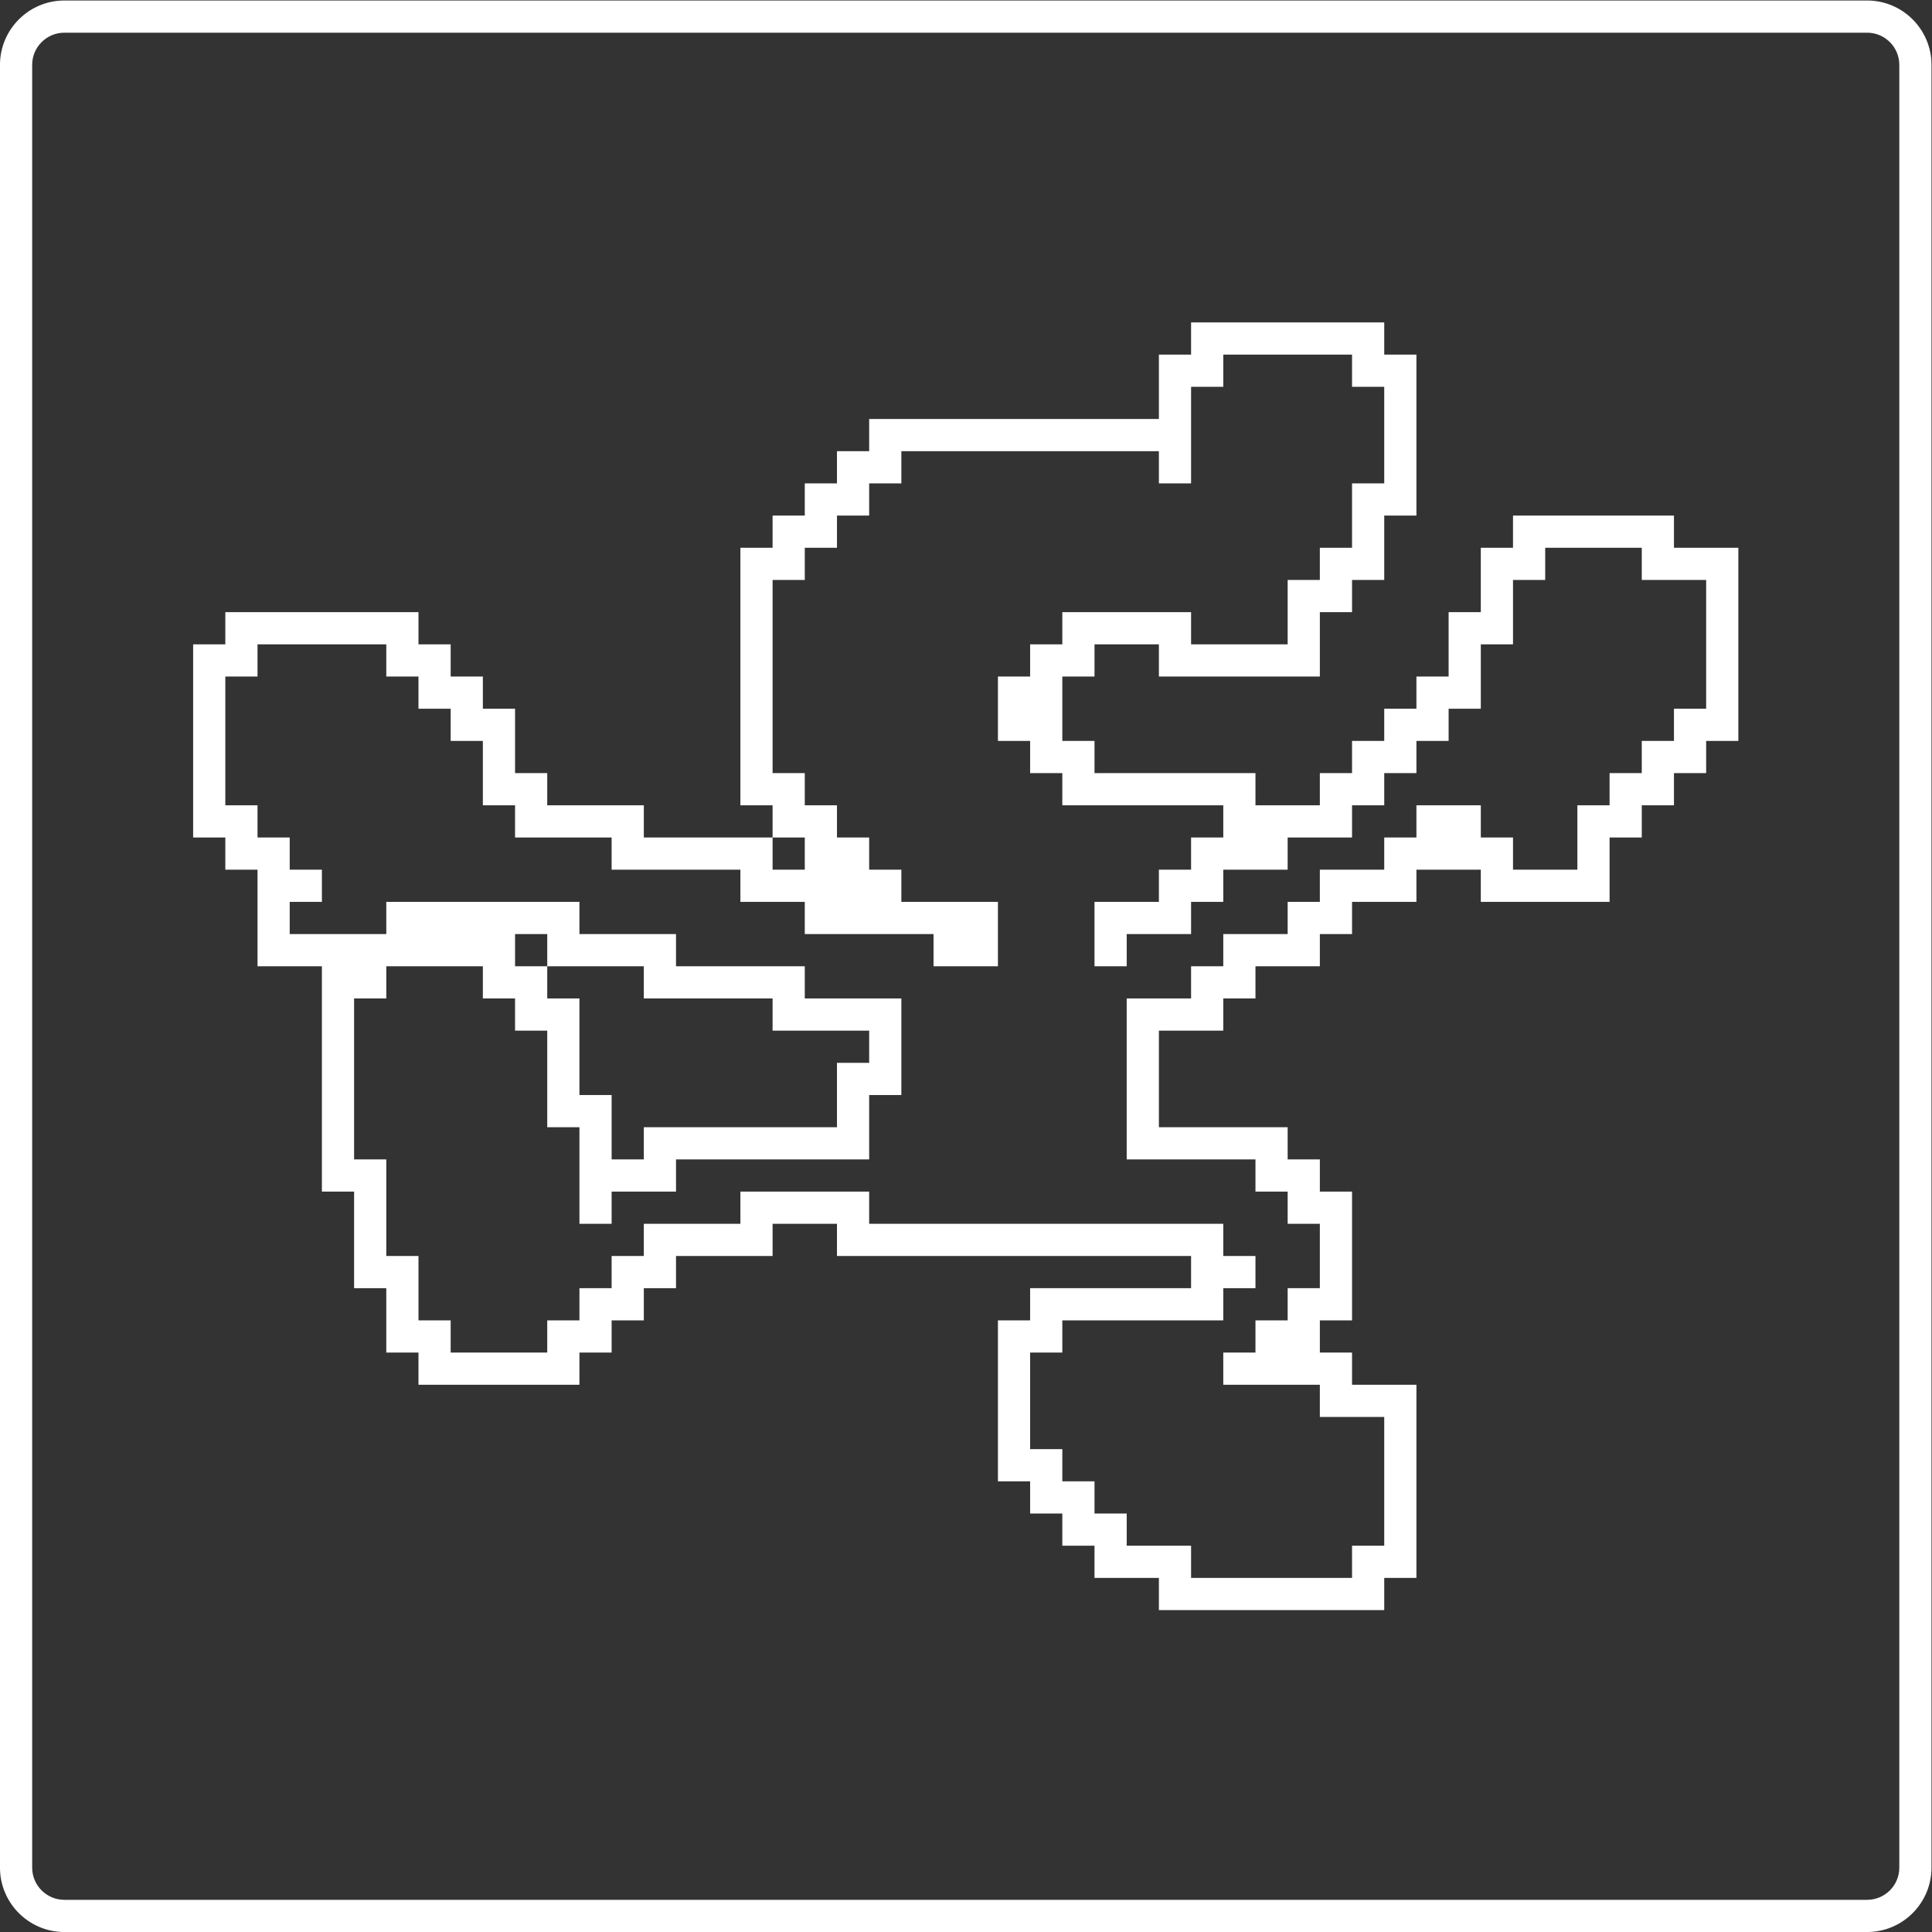 <?xml version="1.0" encoding="UTF-8" standalone="no"?>
<svg
   xmlns:dc="http://purl.org/dc/elements/1.1/"
   xmlns:cc="http://creativecommons.org/ns#"
   xmlns:rdf="http://www.w3.org/1999/02/22-rdf-syntax-ns#"
   xmlns:svg="http://www.w3.org/2000/svg"
   xmlns="http://www.w3.org/2000/svg"
   viewBox="0 0 320 320"
   height="320"
   width="320"
   xml:space="preserve"
   id="svg2"
   version="1.1"><rect x="0" y="0" width="320" height="320" fill="#333333" stroke="none"/><defs
     id="defs6"><clipPath
       id="clipPath18"
       clipPathUnits="userSpaceOnUse"><path
         id="path16"
         d="M 0,256 H 256 V 0 H 0 Z" /></clipPath></defs><g
     transform="matrix(1.333,0,0,-1.333,-10.667,330.667)"
     id="g10"><g
       id="g12"><g
         clip-path="url(#clipPath18)"
         id="g14"><g
           transform="translate(240,248)"
           id="g20"><path
             id="path22"
             style="fill:#ffffff;fill-opacity:1;fill-rule:nonzero;stroke:none"
             d="m 0,0 h -224 c -4.411,0 -8,-3.589 -8,-8 v -224 c 0,-4.411 3.589,-8 8,-8 H 0 c 4.411,0 8,3.589 8,8 V -8 C 8,-3.589 4.411,0 0,0 m 0,-4 c 2.209,0 4,-1.791 4,-4 v -224 c 0,-2.209 -1.791,-4 -4,-4 h -224 c -2.209,0 -4,1.791 -4,4 V -8 c 0,2.209 1.791,4 4,4 H 0" /></g><g
           transform="translate(76,128)"
           id="g24"><path
             id="path26"
             style="fill:#ffffff;fill-opacity:1;fill-rule:nonzero;stroke:none"
             d="m 0,0 h 4 4 4 v -4 h 4 4 4 4 v -4 h 4 8 v -4 h -4 v -4 -4 H 24 16 12 v -4 H 8 v 4 4 H 4 v 4 4 4 H 0 Z M -4,4 H 0 V 0 h -4 z m 32,12 h 4 v -4 h -4 z m 76,64 H 100 84 80 V 76 H 76 V 72 68 H 44 40 v -4 h -4 v -4 h -4 v -4 h -4 v -4 h -4 v -4 -4 -4 -4 -4 -4 -4 -4 h 4 v -4 h -4 -4 -4 -4 v 4 H 8 4 0 v 4 h -4 v 4 4 h -4 v 4 h -4 v 4 h -4 v 4 h -4 -4 -4 -4 -4 -4 v -4 h -4 V 36 20 16 h 4 v -4 h 4 V 8 4 0 h 4 4 v -4 -4 -4 -4 -4 -4 -4 h 4 v -4 -4 -4 h 4 v -4 -4 h 4 v -4 h 4 12 4 v 4 h 4 v 4 h 4 v 4 h 4 v 4 h 8 4 v 4 h 8 v -4 h 4 40 v -4 H 64 60 v -4 h -4 v -4 -4 -4 -4 -4 h 4 v -4 h 4 v -4 h 4 v -4 h 4 4 v -4 h 4 20 4 v 4 h 4 v 4 4 4 4 4 4 h -4 -4 v 4 h -4 -4 4 v 4 h 4 v 4 4 4 4 h -4 v 4 h -4 v 4 H 88 76 v 12 h 4 4 v 4 h 4 v 4 h 4 4 v 4 h 4 v 4 h 4 4 v 4 h 4 v 4 -4 h 4 V 8 h 4 8 4 v 4 4 h 4 v 4 h 4 v 4 h 4 v 4 h 4 v 4 4 4 4 4 4 h -4 -4 v 4 h -4 -12 -4 v -4 h -4 v -4 -4 h -4 v -4 -4 h -4 v -4 h -4 v -4 h -4 v -4 h -4 v -4 h -4 -4 v 4 H 84 68 v 4 h -4 v 4 h -4 4 v 4 h 4 v 4 h 8 v -4 h 4 12 4 v 4 4 h 4 v 4 h 4 v 4 4 h 4 v 4 4 4 4 4 h -4 z m -4,-4 v -4 h 4 v -4 -4 -4 h -4 V 56 52 H 96 V 48 H 92 V 44 40 H 80 v 4 H 64 v -4 h -4 v -4 h -4 v -4 -4 h 4 v -4 h 4 V 20 H 84 V 16 H 80 V 12 H 76 V 8 H 68 V 4 0 h 4 v 4 h 8 v 4 h 4 v 4 h 8 v 4 h 8 v 4 h 4 v 4 h 4 v 4 h 4 v 4 h 4 v 4 4 h 4 v 4 4 h 4 v 4 h 12 v -4 h 8 v -4 -4 -4 -4 h -4 v -4 h -4 v -4 h -4 v -4 h -4 v -4 -4 h -8 v 4 h -4 v 4 h -8 v -4 h -4 V 12 H 96 V 8 H 92 V 4 H 84 V 0 h -4 v -4 h -8 v -20 h 16 v -4 h 4 v -4 h 4 v -4 -4 h -4 v -4 h -4 v -4 h -4 v -4 h 12 v -4 h 8 v -4 -4 -4 -4 h -4 v -4 H 80 v 4 h -8 v 4 h -4 v 4 h -4 v 4 h -4 v 4 4 4 h 4 v 4 h 20 v 4 h 4 v 4 h -4 v 4 H 40 v 4 H 24 v -4 H 12 v -4 H 8 v -4 H 4 v -4 H 0 v -4 h -12 v 4 h -4 v 4 4 h -4 v 4 4 4 h -4 v 4 4 4 4 4 h 4 v 4 h 12 v -4 h 4 v -4 h 4 v -4 -4 -4 h 4 v -4 -4 -4 h 4 v 4 h 8 v 4 h 8 16 v 8 h 4 v 4 8 H 40 32 V 0 H 28 24 20 16 V 4 H 12 8 4 v 4 h -4 -4 -4 -4 -4 -4 V 4 h -4 -4 -4 v 4 h 4 v 4 h -4 v 4 h -4 v 4 h -4 v 16 h 4 v 4 h 4 4 4 4 v -4 h 4 v -4 h 4 v -4 h 4 v -8 h 4 v -4 h 4 4 4 v -4 h 4 4 4 4 V 8 h 4 4 V 4 h 8 8 V 0 h 8 V 4 8 H 44 v 4 h -4 v 4 h -4 v 4 h -4 v 4 h -4 v 4 4 4 4 4 4 h 4 v 4 h 4 v 4 h 4 v 4 h 4 v 4 h 32 v -4 h 4 v 4 4 4 h 4 v 4 z" /></g></g></g></g></svg>